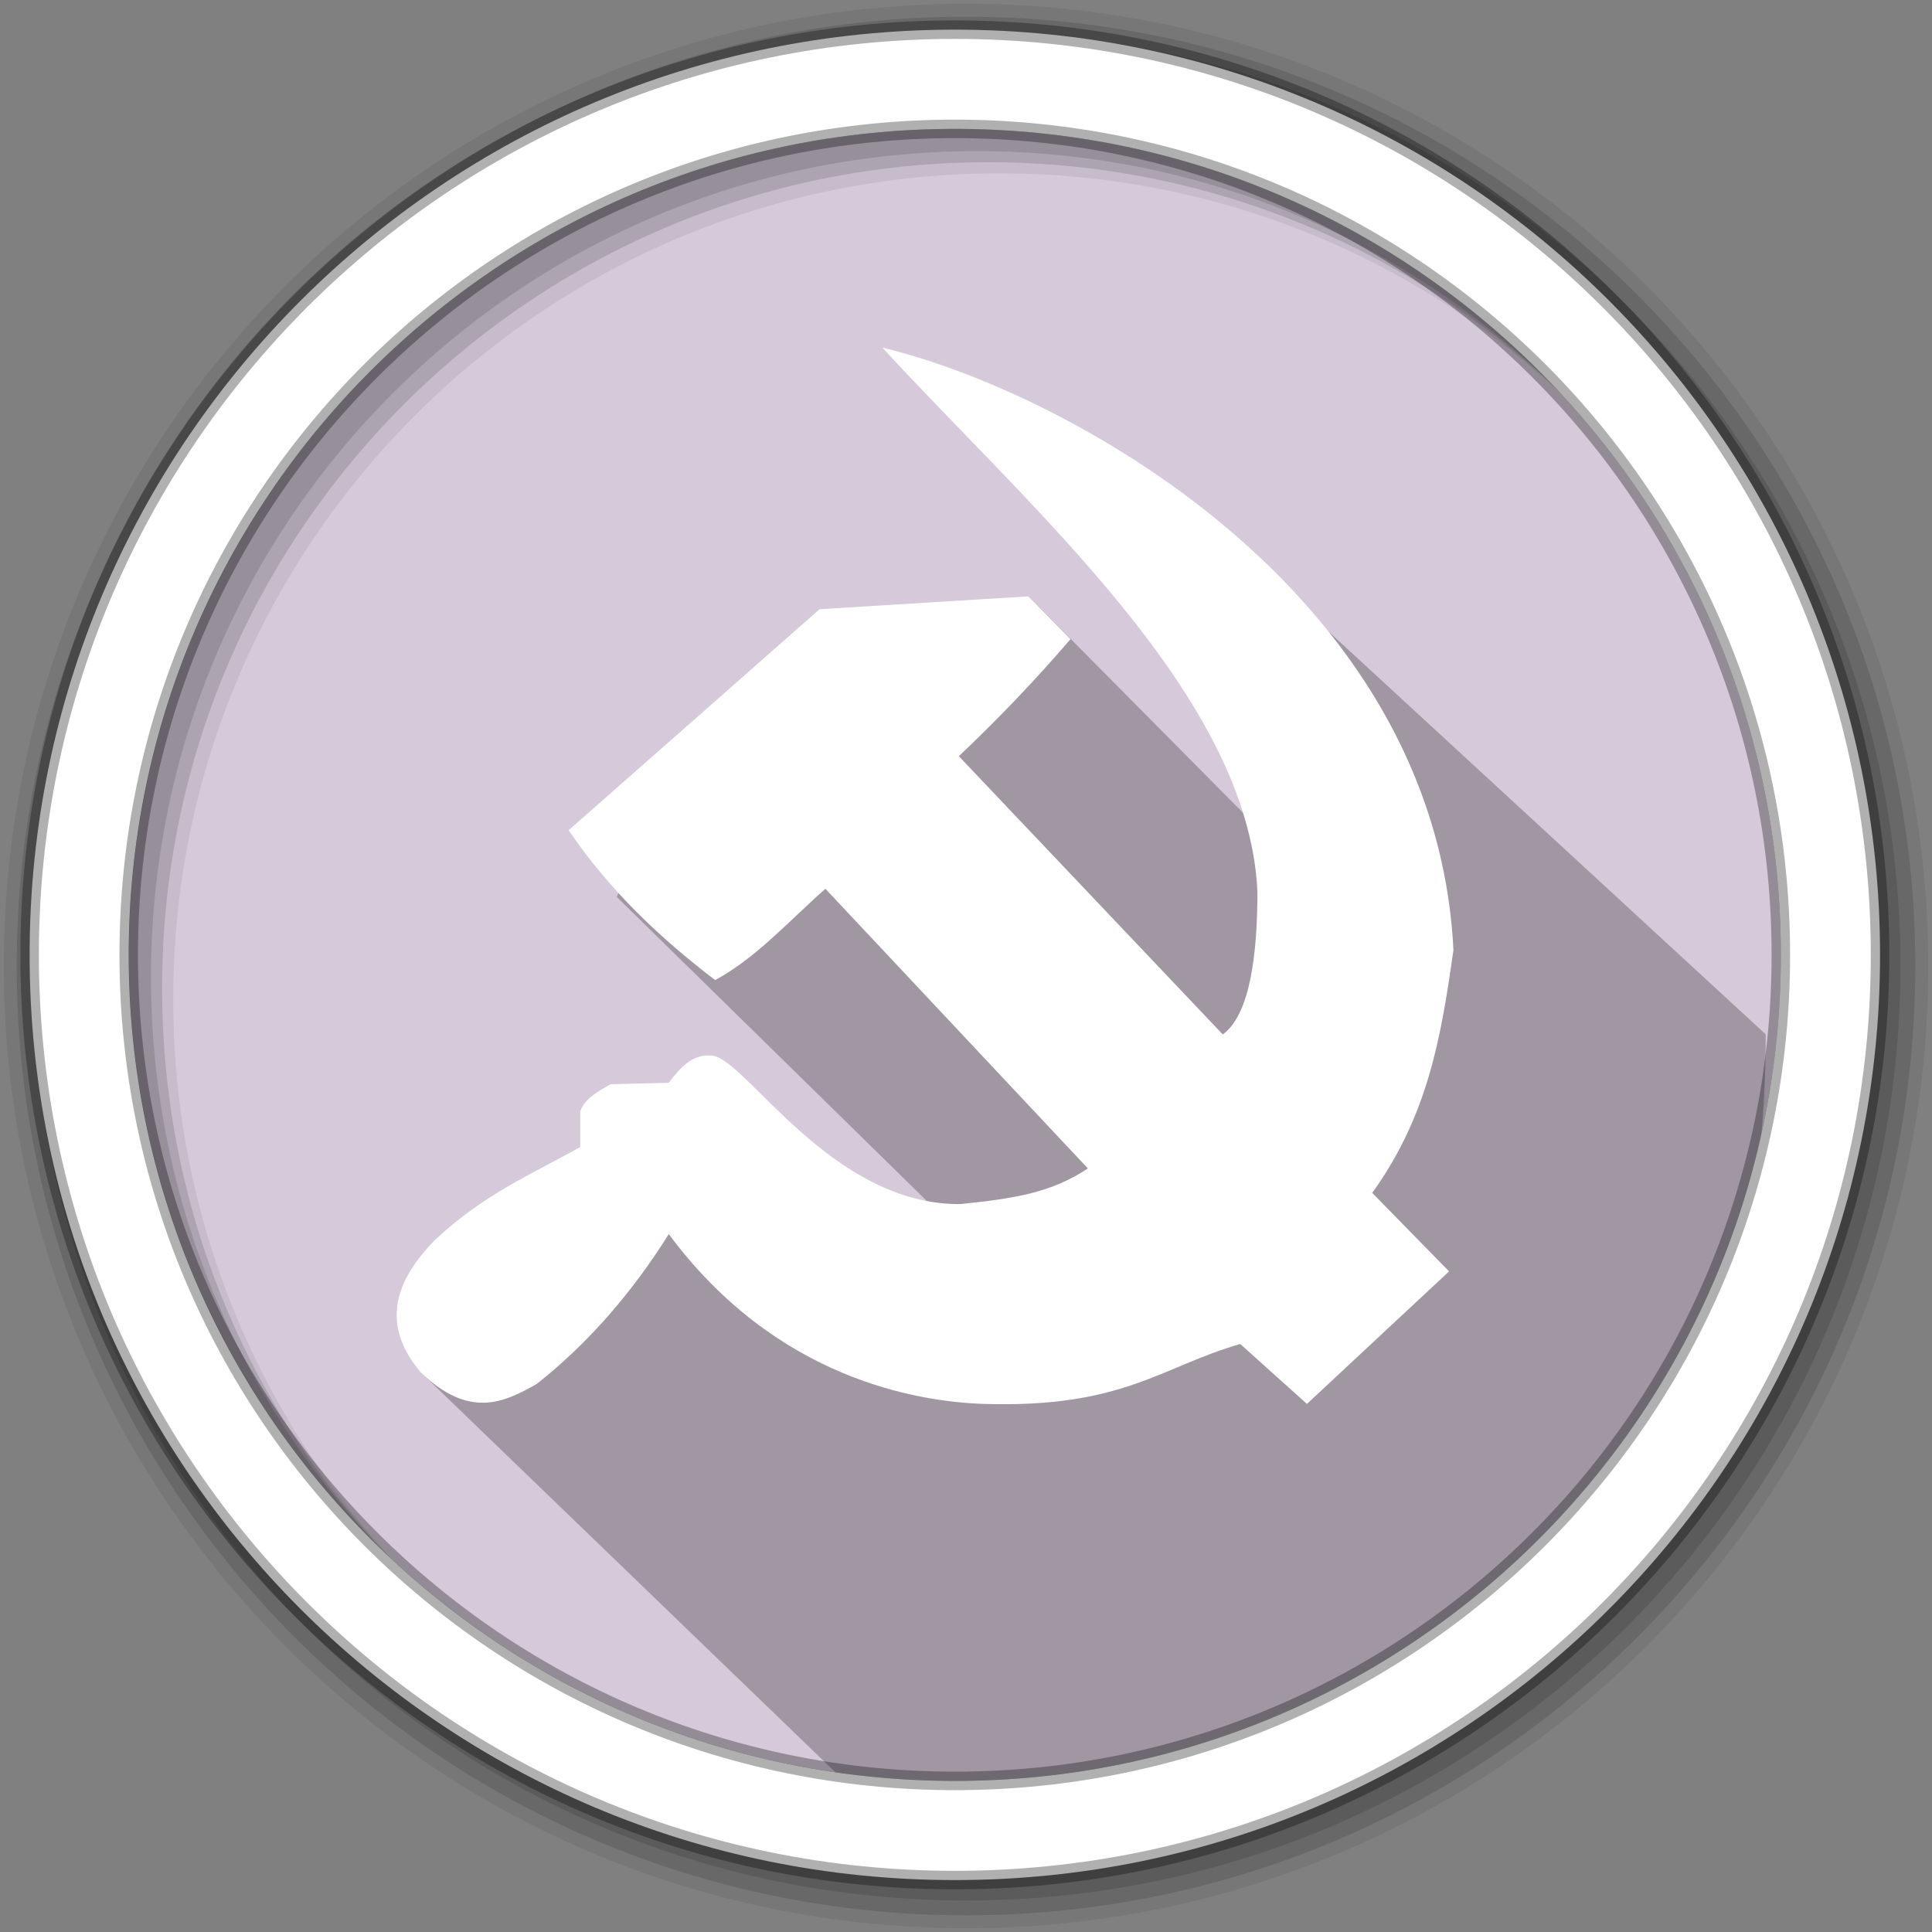 <svg width="512" height="512" version="1.1" viewBox="0 0 512 512" xmlns="http://www.w3.org/2000/svg">
 <rect x="0" y="0" width="512" height="512" fill="#808080" stroke="none"/>
 <g fill-rule="evenodd">
  <path d="m471.95 253.05c0 120.9-98.01 218.9-218.9 218.9-120.9 0-218.9-98.01-218.9-218.9 0-120.9 98.01-218.9 218.9-218.9 120.9 0 218.9 98.01 218.9 218.9" fill="#d5c9da"/>
  <path d="m256 1c-140.83 0-255 114.17-255 255s114.17 255 255 255 255-114.17 255-255-114.17-255-255-255m8.827 44.931c120.9 0 218.9 98 218.9 218.9s-98 218.9-218.9 218.9-218.93-98-218.93-218.9 98.03-218.9 218.93-218.9" fill-opacity=".067"/>
  <g fill-opacity=".129">
   <path d="m256 4.433c-138.94 0-251.57 112.63-251.57 251.57s112.63 251.57 251.57 251.57 251.57-112.63 251.57-251.57-112.63-251.57-251.57-251.57m5.885 38.556c120.9 0 218.9 98 218.9 218.9s-98 218.9-218.9 218.9-218.93-98-218.93-218.9 98.03-218.9 218.93-218.9"/>
   <path d="m256 8.356c-136.77 0-247.64 110.87-247.64 247.64s110.87 247.64 247.64 247.64 247.64-110.87 247.64-247.64-110.87-247.64-247.64-247.64m2.942 31.691c120.9 0 218.9 98 218.9 218.9s-98 218.9-218.9 218.9-218.93-98-218.93-218.9 98.03-218.9 218.93-218.9"/>
  </g>
 </g>
 <path d="m343.52 229.63-70.964-71.59-54.979 19.234-17.77 8.589-22.751 18.345-13.596 33.5 114.71 112.48-119.46-35.766-47.21 49.247 119.49 115.26c50.137-10.062 237.03-2.492 236.94-204.82l-156.07-143.8" opacity=".25"/>
 <path d="m253.04 7.859c-135.42 0-245.19 109.78-245.19 245.19 0 135.42 109.78 245.19 245.19 245.19 135.42 0 245.19-109.78 245.19-245.19 0-135.42-109.78-245.19-245.19-245.19zm0 26.297c120.9 0 218.9 98 218.9 218.9s-98 218.9-218.9 218.9-218.93-98-218.93-218.9 98.03-218.9 218.93-218.9z" fill="#ffffff" fill-rule="evenodd" stroke="#000000" stroke-opacity=".31" stroke-width="4.904"/>
 <path d="m111.49 363.67c-10.618-12.555-7.001-24.118 3.839-35.122 13.197-12.322 25.717-17.398 38.436-24.585v-9.451c0.723-1.867 1.809-3.827 8.075-7.188l15.379-0.373c3.407-4.492 6.546-7.724 11.528-7.188 8.845 0.758 31.458 39.591 65.728 39.334 13.745-1.435 23.897-2.824 33.827-9.451l-69.567-74.117c-9.545 8.436-18.354 18.343-29.218 24.2-14.504-11.073-27.922-23.663-38.821-39.707l66.498-58.575 55.355-3.407 11.143 11.342c-9.86 11.47-19.731 21.68-29.591 31.014l69.952 73.744c7.433-5.414 9.148-22.018 9.183-37.7-2.275-52.076-60.162-101.61-99.391-144.3 46.557 10.933 146.6 63.382 151.33 159.69-3.127 21.668-6.359 43.325-21.528 64.293l20.373 20.805-37.665 35.122-17.678-15.881c-21.015 6.044-31.014 17.036-68.038 15.881-17.456-0.607-54.911-6.558-83.405-45.005-9.673 15.426-21.201 28.809-34.982 39.707-8.845 5.041-17.888 9.241-30.746-3.022z" fill="#ffffff" stroke-width="11.668"/>
</svg>
